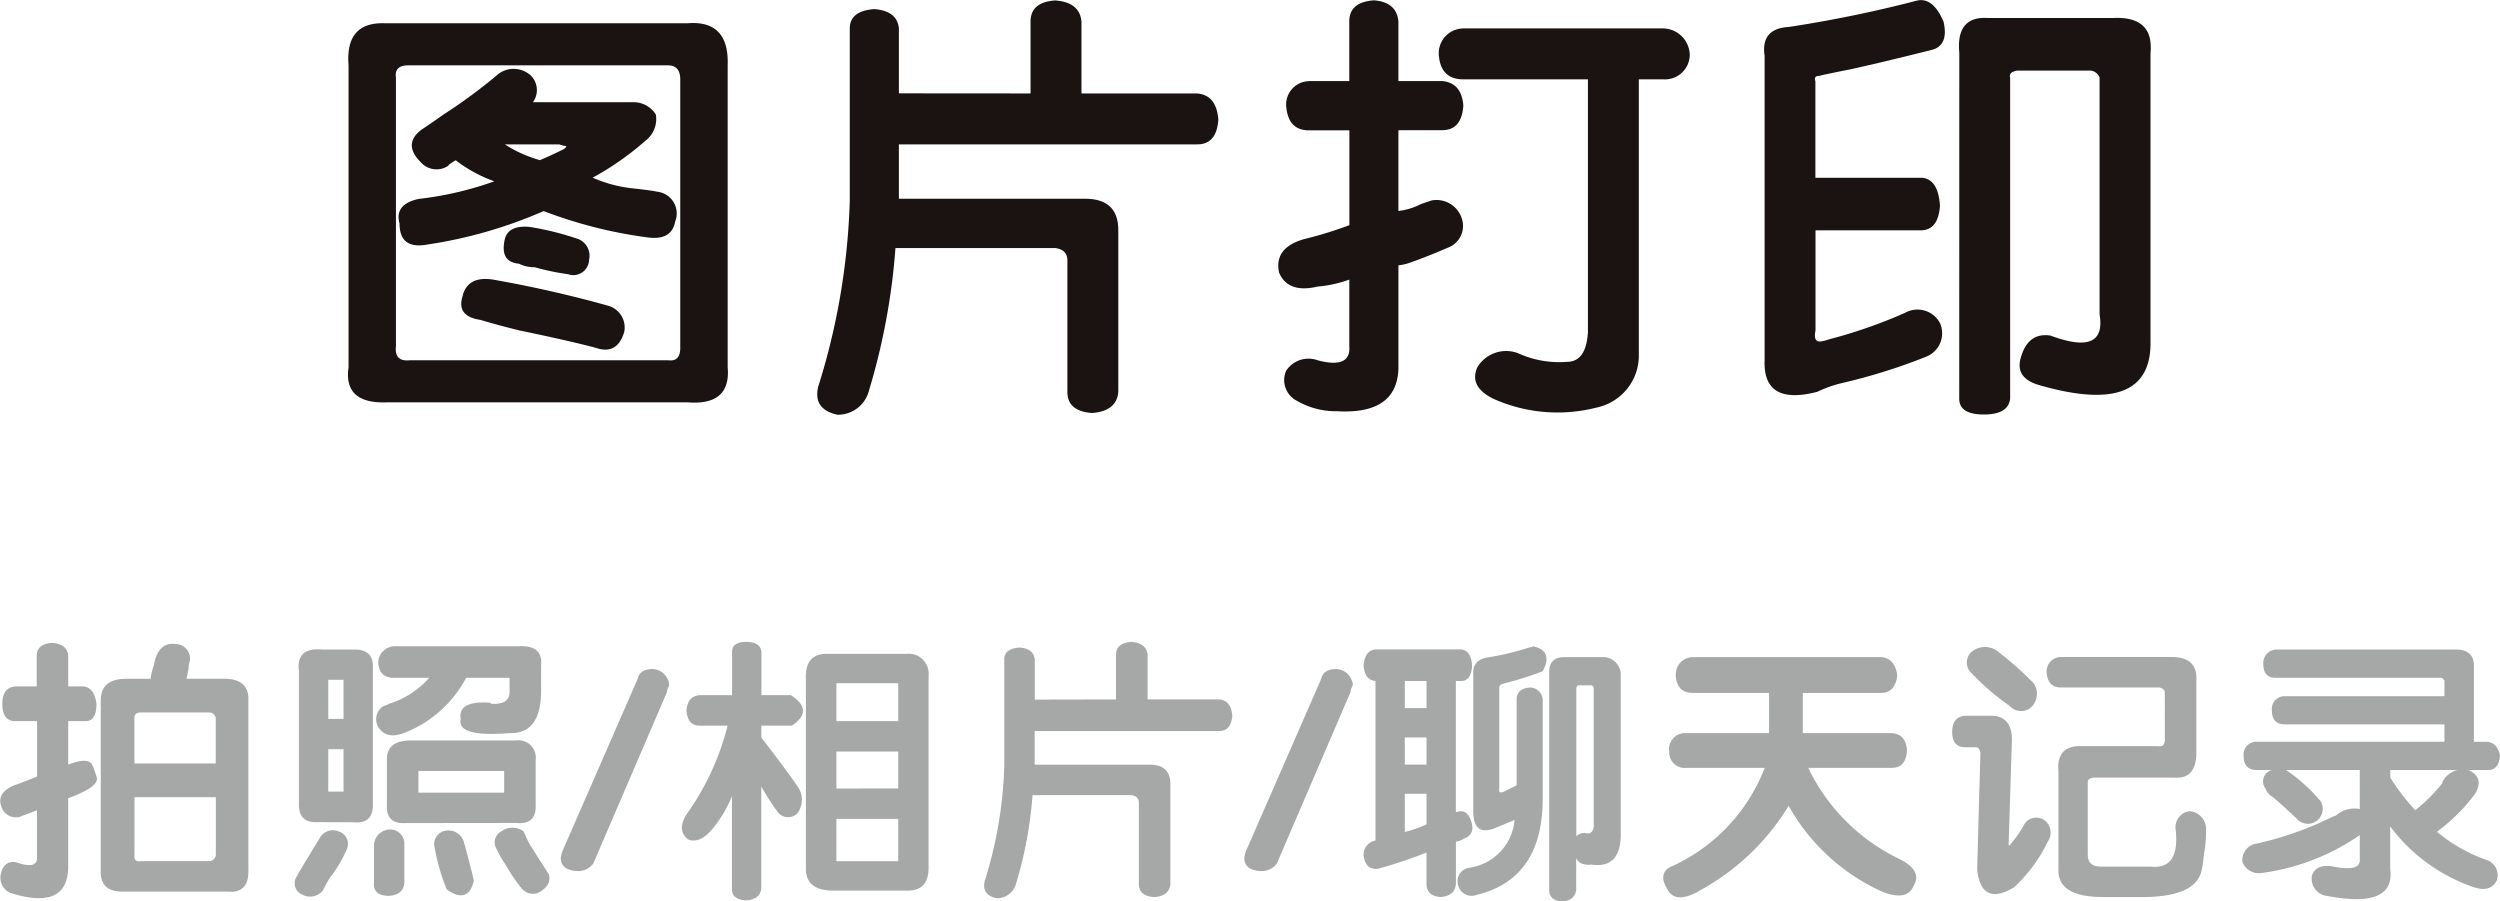 <svg xmlns="http://www.w3.org/2000/svg" viewBox="0 0 98.341 35.457" class="design-iconfont">
  <g fill-rule="evenodd">
    <path d="M158.428,802.783v-1.2q0-.469.6-.512.6.042.639.512v1.2h.6c.284.03.455.257.512.683,0,.456-.142.684-.429.684h-.683v1.709q.771-.3.94,0a3.4,3.4,0,0,1,.172.468q.17.385-1.112.854v2.734q-.04,1.707-2.3.982a.658.658,0,0,1-.342-.769c.085-.341.286-.483.6-.426.571.2.841.127.813-.214v-1.836c-.058.029-.242.1-.556.213a.594.594,0,0,1-.854-.384c-.113-.341.058-.613.514-.811.113-.03.411-.142.9-.343V804.15h-.854c-.343,0-.513-.228-.513-.684,0-.426.17-.653.513-.683Zm4.484-.3a1.131,1.131,0,0,1,.042-.257c.029-.113.057-.213.086-.3.113-.6.4-.868.854-.811a.574.574,0,0,1,.554.683.62.62,0,0,0-.042.257c-.029.17-.056.312-.086.427h1.58c.541.029.826.269.855.725v6.748c.029.655-.243.953-.811.9H161.8c-.6,0-.882-.286-.853-.855v-6.661q0-.812.9-.854Zm-.385,1.324c-.171,0-.256.071-.256.213v1.793h3.2v-1.793a.274.274,0,0,0-.213-.213Zm0,5.849h2.648a.273.273,0,0,0,.3-.255V807.14h-3.2V809.4C162.241,809.6,162.327,809.687,162.527,809.658Z" transform="translate(-156.984 -775.782)" fill="#a6a7a7"/>
    <path d="M172.461,802.443c-.372,0-.57-.2-.6-.6a.659.659,0,0,1,.642-.64h4.91q.94-.043.855.77v.852q.043,1.837-1.239,1.795-2.091.169-1.921-.556c-.085-.483.3-.7,1.152-.639l.044.041q.726.045.725-.47v-.553h-1.708a4.655,4.655,0,0,1-2.348,2.133c-.456.2-.8.171-1.026-.084a.608.608,0,0,1,.129-.94.763.763,0,0,0,.213-.086,3.48,3.48,0,0,0,1.58-1.023Zm-2.99,5.679c-.512.027-.754-.228-.727-.769v-5.167q-.126-.94.9-.855h1.281q.768,0,.725.727v5.3q.044.852-.769.769Zm.426-5.6v1.537h.6v-1.537Zm3.032,5.637q-.768.043-.725-.725v-1.8q0-.682.854-.725h4.227a.681.681,0,0,1,.77.769v1.751c.027.541-.228.781-.77.725Zm-3.032-1.239h.6v-1.666h-.6v1.666Zm6.919-.811h-3.373v.854h3.373v-.854Zm-8.156,4.143c.057-.115.355-.612.9-1.5a.585.585,0,0,1,.768-.255.505.505,0,0,1,.3.684,5.126,5.126,0,0,1-.683,1.153c-.086.142-.171.3-.257.468a.639.639,0,0,1-.811.172.482.482,0,0,1-.213-.726Zm8.8.426a7.838,7.838,0,0,1-.6-.9,4.082,4.082,0,0,1-.342-.6.487.487,0,0,1,.171-.684.737.737,0,0,1,.9,0,4.857,4.857,0,0,0,.213.468c.429.684.684,1.083.769,1.2.086.284-.041.526-.384.725a.572.572,0,0,1-.725-.214Zm-5.765-.127V809.1a.64.64,0,0,1,.554-.683.556.556,0,0,1,.641.553v1.538q-.043.471-.6.514c-.4,0-.6-.157-.6-.47Zm2.861.213a7.865,7.865,0,0,1-.471-1.623.536.536,0,0,1,.429-.684.641.641,0,0,1,.725.47c.171.628.3,1.125.384,1.495Q175.407,811.366,174.553,810.769Z" transform="translate(-156.984 -775.782)" fill="#a6a7a7"/>
    <path d="M179.122,809.231l2.946-6.746c.057-.257.257-.385.6-.385a.688.688,0,0,1,.641.6.3.3,0,0,1-.044.127.407.407,0,0,0-.041.171l-2.9,6.748a.732.732,0,0,1-.641.3c-.426-.027-.64-.2-.64-.512A1.02,1.02,0,0,1,179.122,809.231Z" transform="translate(-156.984 -775.782)" fill="#a6a7a7"/>
    <path d="M184.5,803.126h1.282v-1.709c0-.257.184-.385.554-.385s.57.128.6.385v1.709h1.153q.94.6.044,1.2h-1.2v.47q1.024,1.323,1.452,1.964a.888.888,0,0,1-.042,1.024.519.519,0,0,1-.813-.127,8.843,8.843,0,0,1-.6-.94v4.013c-.028.286-.228.443-.6.471-.37-.028-.554-.172-.554-.427V807.1a4.769,4.769,0,0,1-.727,1.239q-.51.639-.982.47-.47-.342-.085-.982a10.325,10.325,0,0,0,1.623-3.5H184.5c-.312,0-.483-.2-.512-.6.029-.37.2-.571.512-.6Zm4.185-.641q-.042-.982.813-.983h3.159a.781.781,0,0,1,.854.855v7.558q0,.9-.812.9h-2.947q-1.108,0-1.067-.938v-7.388Zm1.2.171v1.494h2.432v-1.494Zm2.432,4.141v-1.452h-2.432V806.8Zm-2.432,2.861h2.432v-1.665h-2.432Z" transform="translate(-156.984 -775.782)" fill="#a6a7a7"/>
    <path d="M200.884,803.295v-1.751c0-.313.2-.483.6-.512.4.029.613.2.642.512v1.751h2.819c.313.029.482.243.512.642-.03.4-.2.6-.512.6h-7.261v1.325h4.528c.541,0,.81.255.81.767v3.93c-.027.313-.242.483-.639.512-.4-.029-.6-.2-.6-.512v-3.2c0-.172-.1-.272-.3-.3H197.6a16.053,16.053,0,0,1-.641,3.458.779.779,0,0,1-.769.6q-.6-.129-.47-.683a16.613,16.613,0,0,0,.769-4.526v-4.185c0-.285.2-.441.6-.47.37.029.571.185.6.47v1.579Z" transform="translate(-156.984 -775.782)" fill="#a6a7a7"/>
    <path d="M206.009,809.231l2.947-6.746c.056-.257.256-.385.6-.385a.69.69,0,0,1,.642.6.316.316,0,0,1-.044.127.394.394,0,0,0-.042.171l-2.9,6.748a.735.735,0,0,1-.642.3q-.639-.04-.639-.512A1.008,1.008,0,0,1,206.009,809.231Z" transform="translate(-156.984 -775.782)" fill="#a6a7a7"/>
    <path d="M217.924,810.769v-8.456q-.042-.683.6-.683H220.1a.7.7,0,0,1,.639.641v6.321q0,1.367-1.153,1.2c-.312.027-.512-.056-.6-.257v1.239c-.027.284-.213.441-.554.47q-.513-.043-.513-.47Zm1.751-2.478v-5.422a.113.113,0,0,0-.128-.128h-.426a.114.114,0,0,0-.13.128v5.807a.472.472,0,0,1,.343-.128c.2.057.313-.029.341-.257Zm-4.739-5.978c-.03-.4.184-.626.639-.683a10.308,10.308,0,0,0,1.58-.384.177.177,0,0,0,.129-.043q.812.171.384.983c-.286.113-.668.242-1.153.384-.228.057-.384.1-.47.128a.139.139,0,0,0-.086.127V806.8c-.027.142.03.186.172.128l.512-.255v-3.375q0-.426.512-.47a.5.5,0,0,1,.513.47v3.8q.042,3.246-2.6,3.887a.544.544,0,0,1-.725-.385.532.532,0,0,1,.426-.683,2.076,2.076,0,0,0,1.793-1.879l-.725.3c-.6.257-.9.042-.9-.641v-5.381Zm-3.845.257c-.284-.029-.441-.228-.468-.6.027-.4.184-.613.468-.642h3.374c.257.029.4.242.427.642-.028.4-.17.6-.427.6h-.213v5.167q.426-.171.6.341t-.257.683c-.057.03-.113.059-.171.086a.685.685,0,0,1-.17.044v1.665c-.029.313-.228.483-.6.512-.372-.029-.556-.2-.556-.512v-1.239a17.333,17.333,0,0,1-1.922.641c-.314.028-.5-.144-.554-.513a.569.569,0,0,1,.468-.6V802.57Zm2.008,0h-.855v1.068h.855V802.57Zm-.855,3.289h.855v-1.068h-.855v1.068Zm.855,2.348v-1.2h-.855v1.5A4.491,4.491,0,0,0,213.1,808.207Z" transform="translate(-156.984 -775.782)" fill="#a6a7a7"/>
    <path d="M223.586,803.04q-.639,0-.683-.683a.679.679,0,0,1,.683-.727h7.388c.37.029.583.271.642.727-.059.456-.272.683-.642.683H227.9v1.58h3.5q.557.04.6.683-.044.683-.6.683h-3.287a7.65,7.65,0,0,0,3.5,3.544c.683.314.9.683.639,1.112q-.257.6-1.237.213a7.989,7.989,0,0,1-3.673-3.374,9.271,9.271,0,0,1-3.417,3.288c-.653.4-1.1.412-1.324.042q-.47-.724.215-.982a7.038,7.038,0,0,0,3.586-3.843h-3.074a.609.609,0,0,1-.683-.641.629.629,0,0,1,.639-.725h3.289v-1.58Z" transform="translate(-156.984 -775.782)" fill="#a6a7a7"/>
    <path d="M236.039,803.552a9.8,9.8,0,0,1-1.494-1.281.569.569,0,0,1,0-.854.824.824,0,0,1,.982-.042,12.973,12.973,0,0,1,1.452,1.281.738.738,0,0,1-.085.938.6.6,0,0,1-.855-.042Zm2.008-.727c-.343,0-.527-.2-.556-.6a.567.567,0,0,1,.556-.6H242.4q1.025,0,.981.9v2.862q0,1.065-.9.982h-3.159c-.142.027-.213.085-.213.171V809.4c0,.313.169.47.512.47h1.964q1.153.128.982-1.452a.634.634,0,0,1,.556-.727.7.7,0,0,1,.639.727,4.968,4.968,0,0,1-.085.982,4.6,4.6,0,0,1-.086.6q-.213,1.11-2.518,1.068h-1.367q-1.8,0-1.751-1.11v-3.844q-.087-1.024.939-.982h2.99c.171.029.256-.057.256-.257V803.04c0-.115-.071-.186-.214-.215Zm-3.759,2.351c-.34,0-.512-.2-.512-.6s.172-.612.512-.639h1.068q.768.04.769.938l-.128,4.1c0,.086.027.086.084,0a4.438,4.438,0,0,0,.556-.81.56.56,0,0,1,.81-.086.615.615,0,0,1,.086.813,5.885,5.885,0,0,1-1.323,1.792q-1.281.77-1.452-.683l.128-4.611c-.028-.142-.086-.213-.171-.213Z" transform="translate(-156.984 -775.782)" fill="#a6a7a7"/>
    <path d="M253.145,802.57a.265.265,0,0,0-.127-.127h-6.534c-.313,0-.47-.186-.47-.556a.532.532,0,0,1,.514-.556h7.046c.482,0,.725.213.725.642v2.988h.512c.286.029.455.215.514.555-.029.37-.186.556-.47.556h-.769q.639.3.257.938a7.014,7.014,0,0,1-1.283,1.325c-.113.086-.184.142-.213.171a6.4,6.4,0,0,0,1.964,1.11.628.628,0,0,1,.384.811q-.254.469-.9.256a6.891,6.891,0,0,1-3.289-2.392v1.667q.216,1.579-2.476,1.068a.68.68,0,0,1-.6-.813c.113-.313.4-.426.855-.34.71.142,1.053.042,1.024-.3v-.94a8.848,8.848,0,0,1-3.887,1.494.7.7,0,0,1-.725-.426.648.648,0,0,1,.512-.728,12.77,12.77,0,0,0,2.947-1.023,1.607,1.607,0,0,1,.214-.086,1.091,1.091,0,0,1,.939-.257v-1.536h-2.9a6.56,6.56,0,0,1,1.366,1.237.589.589,0,0,1-.169.769.572.572,0,0,1-.769-.085c-.428-.4-.74-.684-.94-.853a.646.646,0,0,1-.3-.343.461.461,0,0,1,.257-.725h-.6c-.343,0-.514-.186-.514-.556a.5.5,0,0,1,.514-.555h7.386v-.684h-6.276q-.512,0-.512-.553a.5.5,0,0,1,.512-.556h6.276v-.6Zm-2.135,3.5v.3a8.178,8.178,0,0,0,.984,1.281,6.335,6.335,0,0,0,1.066-1.068v-.042a.892.892,0,0,1,.6-.47Z" transform="translate(-156.984 -775.782)" fill="#a6a7a7"/>
    <path d="M172.215,791.608q-1.728.071-1.52-1.379V778.353c-.092-1.149.391-1.7,1.449-1.655H184.02c1.1-.092,1.632.459,1.588,1.655v11.876c.091,1.01-.439,1.473-1.588,1.379Zm.827-13.255c-.368,0-.53.162-.483.483V789.4c-.047.415.139.6.554.553H183.26c.321.045.483-.115.483-.483V778.907c0-.368-.162-.554-.483-.554Zm3.8,3.108a5.07,5.07,0,0,0,1.381.621q.483-.207.9-.415c.091-.044.135-.092.135-.139a1.067,1.067,0,0,1-.274-.067Zm-3.314-.554c.277-.183.575-.389.9-.619a20.563,20.563,0,0,0,2.07-1.52,1,1,0,0,1,1.382,0,.809.809,0,0,1,.068,1.034h3.935a1.032,1.032,0,0,1,.9.486,1.072,1.072,0,0,1-.415,1.034,11.319,11.319,0,0,1-2.071,1.449,5.313,5.313,0,0,0,1.52.415c.46.048.8.092,1.034.139a.86.86,0,0,1,.692,1.172c-.094.507-.462.713-1.1.622a17.98,17.98,0,0,1-4.074-1.034A17.983,17.983,0,0,1,173.8,785.4q-1.1.207-1.1-.828c-.139-.507.115-.831.76-.966a13.214,13.214,0,0,0,2.969-.692,5.533,5.533,0,0,1-1.52-.828c-.23.139-.321.206-.277.206a.827.827,0,0,1-1.105-.138q-.688-.69,0-1.243Zm1.659,6.492c.138-.507.527-.716,1.172-.622,1.564.274,3.084.622,4.557,1.034a.888.888,0,0,1,.621,1.037q-.277.9-1.1.621-1.035-.277-3.037-.692c-.554-.138-1.061-.274-1.52-.412q-.968-.141-.689-.966Zm4.969-1.382a.62.62,0,0,1-.828.551,9.553,9.553,0,0,1-1.311-.274,1.358,1.358,0,0,1-.621-.139q-.761-.069-.554-.965c.091-.369.415-.531.966-.483a11.27,11.27,0,0,1,1.935.483A.71.71,0,0,1,180.153,786.017Z" transform="translate(-156.984 -775.782)" fill="#1a1311"/>
    <path d="M197.522,779.458v-2.831c0-.507.324-.781.966-.828.645.047.989.321,1.037.828v2.831h4.556c.507.047.781.391.828,1.036-.047.645-.321.967-.828.967H192.343V783.6h7.32q1.313,0,1.311,1.24V791.2c-.044.507-.392.781-1.034.828-.645-.047-.969-.321-.969-.828v-5.178c0-.277-.159-.439-.483-.483h-6.28a25.921,25.921,0,0,1-1.037,5.591,1.259,1.259,0,0,1-1.243.966q-.967-.208-.76-1.1a26.851,26.851,0,0,0,1.243-7.316V776.9c0-.46.324-.713.966-.76.6.047.922.3.966.76v2.554Z" transform="translate(-156.984 -775.782)" fill="#1a1311"/>
    <path d="M214.546,776.9h7.87a1.065,1.065,0,0,1,1.037,1.037.975.975,0,0,1-1.037.966h-.966v10.836a2.09,2.09,0,0,1-1.658,2.074,6.167,6.167,0,0,1-4.071-.348c-.645-.321-.851-.736-.621-1.24a1.324,1.324,0,0,1,1.587-.554,3.9,3.9,0,0,0,1.933.345c.506,0,.783-.392.827-1.172v-9.941h-4.9c-.6,0-.919-.324-.966-.966a.977.977,0,0,1,.966-1.037Zm-6.073,2.071h1.587v-2.348c0-.507.321-.781.966-.828.6.047.919.321.966.828v2.348h1.726q.761.07.828.966c-.044.645-.321.966-.828.966h-1.726v3.178a2.643,2.643,0,0,0,.9-.277l.412-.138a1.044,1.044,0,0,1,1.175.689.914.914,0,0,1-.553,1.175q-.965.415-1.588.621a2.1,2.1,0,0,1-.345.068V790.3q-.07,1.794-2.415,1.658a3.041,3.041,0,0,1-1.587-.415.912.912,0,0,1-.416-1.175,1.05,1.05,0,0,1,1.243-.413c.875.23,1.287.045,1.243-.553v-2.622a4.809,4.809,0,0,1-1.243.274c-.783.186-1.29,0-1.52-.551-.138-.645.186-1.081.966-1.31a15.69,15.69,0,0,0,1.8-.554v-3.729h-1.587c-.554,0-.852-.321-.9-.966A.917.917,0,0,1,208.473,778.975Z" transform="translate(-156.984 -775.782)" fill="#1a1311"/>
    <path d="M226.392,777.941q-.137-1.039.966-1.1a49.488,49.488,0,0,0,5.04-1.037q.623-.137,1.037.828.207.9-.415,1.1c-1.287.325-2.348.578-3.176.761-.689.138-1.128.229-1.31.276-.139,0-.186.068-.139.207v3.8h4.212q.62.07.689,1.1c-.047.645-.3.966-.759.966H228.4v3.935c-.047.23-.023.368.068.415.047.048.209.024.486-.068a19.444,19.444,0,0,0,2.966-1.036,1,1,0,0,1,1.381.415.99.99,0,0,1-.55,1.311,22.834,22.834,0,0,1-3.314,1.037,4.718,4.718,0,0,0-.969.344q-2.139.554-2.071-1.243V777.941Zm7.664-.071q-.137-1.449,1.1-1.381h4.969q1.59-.068,1.452,1.381v11.322q.066,3.036-4.418,1.727-.9-.279-.692-1.037c.185-.69.577-.99,1.175-.9q2.209.826,1.932-.83v-9.32a.436.436,0,0,0-.344-.274h-2.9c-.229.044-.321.136-.274.274v12.633c-.047.416-.391.622-1.036.622s-.967-.206-.967-.622Z" transform="translate(-156.984 -775.782)" fill="#1a1311"/>
  </g>
</svg>
